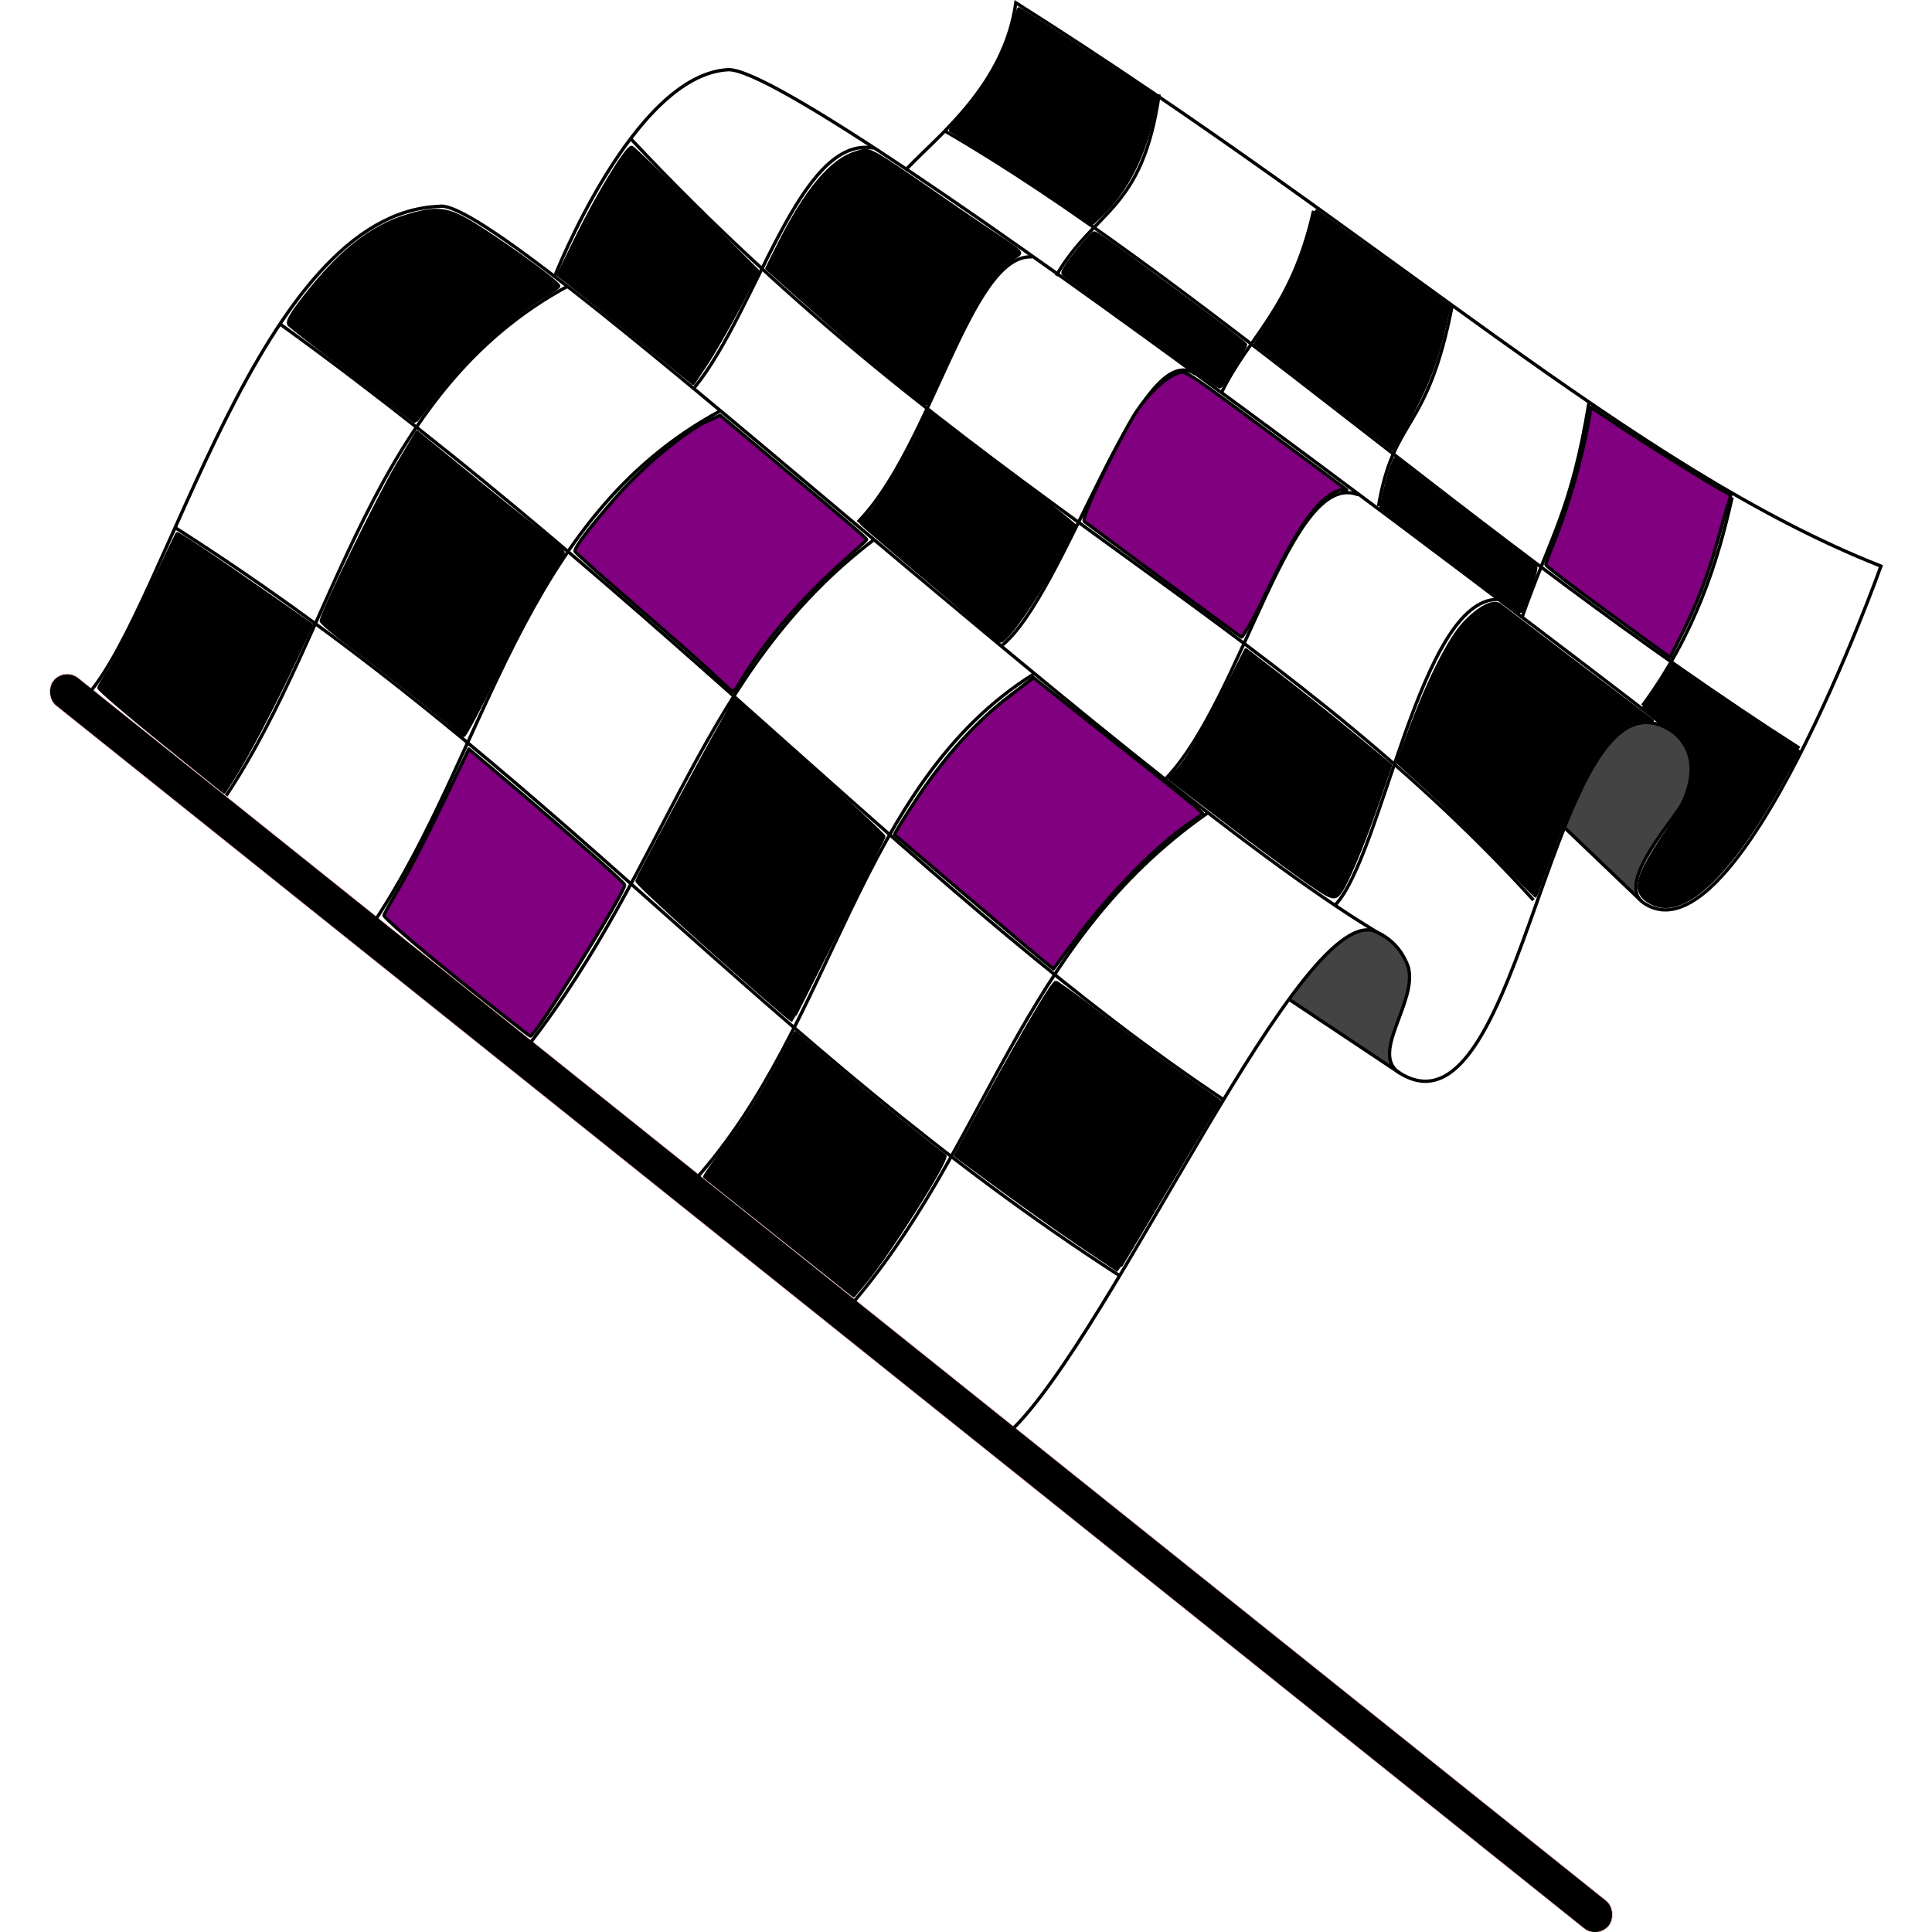 <?xml version="1.0" encoding="UTF-8" standalone="no"?>
<!-- Created with Inkscape (http://www.inkscape.org/) -->

<svg
   xmlns:dc="http://purl.org/dc/elements/1.1/"
   xmlns:cc="http://creativecommons.org/ns#"
   xmlns:rdf="http://www.w3.org/1999/02/22-rdf-syntax-ns#"
   xmlns:svg="http://www.w3.org/2000/svg"
   xmlns="http://www.w3.org/2000/svg"
   xmlns:sodipodi="http://sodipodi.sourceforge.net/DTD/sodipodi-0.dtd"
   xmlns:inkscape="http://www.inkscape.org/namespaces/inkscape"
   id="svg2"
   sodipodi:docname="openclipart_644_wavy_checkered_flag_variant_tmp.svg"
   viewBox="0 0 583.589 583.589"
   version="1.1"
   inkscape:version="0.91 r13725"
   width="583.589"
   height="583.589">
  <defs
     id="defs56" />
  <sodipodi:namedview
     id="base"
     bordercolor="#666666"
     inkscape:pageshadow="2"
     inkscape:window-y="-8"
     pagecolor="#ffffff"
     inkscape:window-height="660"
     inkscape:window-maximized="1"
     inkscape:zoom="0.36976738"
     inkscape:window-x="1272"
     showgrid="false"
     borderopacity="1.0"
     inkscape:current-layer="g4788"
     inkscape:cx="611.84222"
     inkscape:cy="487.09384"
     showguides="true"
     inkscape:guide-bbox="true"
     inkscape:window-width="1280"
     inkscape:pageopacity="0.0"
     inkscape:document-units="px"
     fit-margin-top="0"
     fit-margin-left="0"
     fit-margin-right="0"
     fit-margin-bottom="0" />
  <g
     id="layer1"
     inkscape:label="Layer 1"
     inkscape:groupmode="layer"
     transform="translate(-52.532,-150.81)">
    <g
       id="g4788"
       transform="translate(14.784,0)">
      <path
         id="path4736"
         d="m 389.67,311.12 c -7.217,-4.829 -14.212,-9.233 -14.226,-9.622 -0.047,-1.354 11.521,-14.049 15.565,-17.135 2.516,-1.92 6.39,-3.377 8.172,-3.377 4.029,0 8.354,4.601 10.49,9.43 2.002,4.527 1.023,7.402 -2.679,18.108 -1.071,3.098 -2.581,6.594 -2.695,8.097 -0.115,1.503 1.043,4.726 0.761,4.691 -0.283,-0.035 -8.171,-5.363 -15.389,-10.192 z"
         sodipodi:nodetypes="csssssssc"
         style="color:#000000;fill:#434343;stroke:#434343;stroke-linecap:round;stroke-linejoin:round"
         transform="translate(52.53,151.15)"
         inkscape:connector-curvature="0" />
      <path
         id="path4738"
         d="m 466.02,257.01 -7.733,-8.063 5.997,-12.51 c 9.396,-18.751 17.784,-21.843 26.793,-14.262 3.75,3.156 5.355,9.377 3.928,14.776 -0.591,2.235 -4.004,8.02 -7.586,13.35 -3.582,5.33 -7.479,10.891 -7.838,12.523 -0.358,1.632 -0.219,5.492 -0.679,5.776 -0.46,0.284 -5.657,-4.824 -10.726,-9.703 l -2.157,-1.887 z"
         sodipodi:nodetypes="cccssssscc"
         style="color:#000000;fill:#434343;stroke:#434343;stroke-linecap:round;stroke-linejoin:round"
         transform="translate(52.53,151.15)"
         inkscape:connector-curvature="0" />
      <rect
         id="rect2818"
         style="color:#000000;fill:#000000;stroke:#ffc7c7;stroke-width:0.2;stroke-linecap:round;stroke-linejoin:round"
         transform="matrix(0.781,0.625,-0.625,0.781,0,0)"
         ry="5.384"
         height="10.767"
         width="601.71"
         y="239.19"
         x="264.65" />
      <path
         id="path4600"
         d="m 11.793,345.53 c 24.506,-28.2 51.593,-145.4 106.14,-147.42 18.815,-3.594 205.68,172.75 283.41,219.35 -22.073,-12.227 -79.899,121.52 -111.23,150.95"
         sodipodi:nodetypes="cccc"
         style="fill:none;stroke:#000000;stroke-width:1px"
         transform="translate(52.53,15.031)"
         inkscape:connector-curvature="0" />
      <path
         id="path4602"
         d="m 401.04,417.3 c 1.392,0.773 6.888,3.024 9.57,10.575 2.883,10.513 -11.823,26.289 -2.565,32.045 37.332,23.211 45.649,-125.24 81.373,-103.78 0,0 -259.1,-199.97 -284.22,-199.31 -28.699,1.458 -52.575,62.785 -52.575,62.785"
         sodipodi:nodetypes="cccccc"
         style="fill:none;stroke:#000000;stroke-width:1px"
         transform="translate(52.53,15.031)"
         inkscape:connector-curvature="0" />
      <path
         id="path4604"
         d="m 489.08,355.89 c 1.949,1.101 11.377,7.215 4.477,22.251 -2.289,4.987 -20.597,24.421 -11.846,30.375 28.537,19.415 71.677,-101.73 71.677,-101.73 -75.351,-29.679 -148.59,-98.942 -261.32,-170.17 -3.403,24.688 -23.178,39.927 -32.834,50.024"
         sodipodi:nodetypes="cccccc"
         style="fill:none;stroke:#000000;stroke-width:1px"
         transform="translate(52.53,15.031)"
         inkscape:connector-curvature="0" />
      <path
         id="path4659"
         d="M 480.71,271.54 457.97,249.8"
         sodipodi:nodetypes="cc"
         style="fill:none;stroke:#000000;stroke-width:1px"
         transform="translate(52.53,151.15)"
         inkscape:connector-curvature="0" />
      <path
         id="path4661"
         d="M 408.14,323.87 374.729,301.614"
         sodipodi:nodetypes="cc"
         style="fill:none;stroke:#000000;stroke-width:1px"
         transform="translate(52.53,151.15)"
         inkscape:connector-curvature="0" />
      <path
         id="path4663"
         d="M 53.544,239.99 C 87.73,188.51 96.496,118.54 156.814,86.05"
         sodipodi:nodetypes="cc"
         style="fill:none;stroke:#000000;stroke-width:1px"
         transform="translate(52.53,151.15)"
         inkscape:connector-curvature="0" />
      <path
         id="path4663-6"
         sodipodi:nodetypes="cc"
         style="fill:none;stroke:#000000;stroke-width:1px"
         d="M 151.01,428.91 C 185.2,377.43 194.92,307.46 255.23,274.97"
         inkscape:connector-curvature="0" />
      <path
         id="path4663-0"
         sodipodi:nodetypes="cc"
         style="fill:none;stroke:#000000;stroke-width:1px"
         d="M 196.91,467.16 C 240.66,410.89 248.94,354.07 301.6,313.93"
         inkscape:connector-curvature="0" />
      <path
         id="path4663-7"
         sodipodi:nodetypes="cc"
         style="fill:none;stroke:#000000;stroke-width:1px"
         d="m 247.58,507.32 c 42.8,-47.66 48.93,-119.55 102.55,-152.99"
         inkscape:connector-curvature="0" />
      <path
         id="path4663-2"
         sodipodi:nodetypes="cc"
         style="fill:none;stroke:#000000;stroke-width:1px"
         d="m 293.48,546.52 c 42.79,-48.62 51.56,-109.98 109,-150.12"
         inkscape:connector-curvature="0" />
      <path
         id="path4714"
         d="m 69.799,97.527 c 116.36,84.173 197.22,175.87 284.93,234.25"
         sodipodi:nodetypes="cc"
         style="fill:none;stroke:#000000;stroke-width:1px"
         transform="translate(52.53,151.15)"
         inkscape:connector-curvature="0" />
      <path
         id="path4716"
         d="m 38.005,158.96 c 115.7,73.84 177.14,156.09 285.18,225.89"
         sodipodi:nodetypes="cc"
         style="fill:none;stroke:#000000;stroke-width:1px"
         transform="translate(52.53,151.15)"
         inkscape:connector-curvature="0" />
      <path
         id="path4718"
         d="M 92.097,112.97 C 81.987,105.24 73.217,98.417 72.606,97.806 71.765,96.964 73.003,94.779 77.741,88.746 88.08,75.582 97.402,68.24 107.9,64.999 c 8.521,-2.632 11.929,-2.421 18.242,1.13 7.668,4.312 27.845,18.767 27.845,19.948 0,0.286 -1.398,1.319 -3.107,2.296 -10.914,6.234 -25.856,19.87 -34.915,31.864 -2.88,3.813 -5.291,6.899 -5.359,6.86 -0.068,-0.04 -8.395,-6.397 -18.504,-14.126 z"
         style="color:#000000;fill:#000000;stroke:#000000;stroke-linecap:round;stroke-linejoin:round"
         transform="translate(52.53,151.15)"
         inkscape:connector-curvature="0" />
      <path
         id="path4720"
         d="m 199.88,202.51 c -2.892,-2.697 -13.219,-11.784 -22.948,-20.192 -9.729,-8.408 -17.832,-15.651 -18.008,-16.095 -0.386,-0.976 4.6,-7.547 12.782,-16.826 6.815,-7.728 16.636,-16.367 25.434,-21.711 l 5.61,-2.568 22.007,18.426 c 12.104,10.134 22.387,18.733 22.246,19.11 -0.141,0.376 -4.387,4.025 -8.831,8.108 -10.315,9.479 -17.735,17.838 -25.173,28.359 -3.253,4.601 -5.76,9.436 -6.296,9.416 -0.536,-0.02 -3.933,-3.33 -6.825,-6.027 z"
         sodipodi:nodetypes="cssscccssssc"
         style="color:#000000;fill:#800080;stroke:#000000;stroke-linecap:round;stroke-linejoin:round"
         transform="translate(52.53,151.15)"
         inkscape:connector-curvature="0" />
      <path
         id="path4722"
         d="m 299.22,288.91 c -2.315,-1.881 -13.03,-10.931 -23.811,-20.112 -10.781,-9.181 -19.766,-16.821 -19.968,-16.978 -0.202,-0.157 2.887,-5.172 6.864,-11.144 8.49,-12.748 17.941,-23.183 27.921,-30.827 l 7.17,-5.491 4.662,3.716 c 29.238,23.311 47.033,36.969 46.433,37.454 -0.401,0.325 -4.91,3.24 -8.652,6.237 -9.344,7.484 -20.88,19.698 -29.33,31.052 l -7.08,9.513 -4.21,-3.42 z"
         sodipodi:nodetypes="cssscccssccc"
         style="color:#000000;fill:#800080;stroke:#000000;stroke-linecap:round;stroke-linejoin:round"
         transform="translate(52.53,151.15)"
         inkscape:connector-curvature="0" />
      <path
         id="path4724"
         d="m 219.04,303.32 c -20.2,-17.492 -41.597,-36.908 -41.408,-37.578 0.372,-1.322 21.715,-41.059 25.54,-47.55 1.954,-3.316 3.606,-7.083 4.033,-6.922 1.475,0.557 45.296,40.574 45.04,41.104 -5.173,10.71 -27.568,55.504 -27.741,55.488 -0.135,-0.013 -2.593,-2.057 -5.463,-4.542 z"
         sodipodi:nodetypes="csssssc"
         style="color:#000000;fill:#000000;stroke:#000000;stroke-linecap:round;stroke-linejoin:round"
         transform="translate(52.53,151.15)"
         inkscape:connector-curvature="0" />
      <path
         id="path4726"
         d="m 311.19,375.47 c -6.357,-4.305 -17.352,-12.096 -24.433,-17.312 l -12.876,-9.484 8.717,-15.854 c 12.2,-22.189 20.618,-36.411 21.551,-36.411 0.436,0 6.951,4.745 14.477,10.543 7.526,5.799 18.459,13.866 24.296,17.928 l 10.613,7.384 -3.549,5.737 c -1.952,3.155 -8.817,14.665 -15.255,25.577 -6.438,10.912 -11.768,19.813 -11.844,19.78 -0.076,-0.033 -5.34,-3.583 -11.697,-7.888 z"
         style="color:#000000;fill:#000000;stroke:#000000;stroke-linecap:round;stroke-linejoin:round"
         transform="translate(52.53,151.15)"
         inkscape:connector-curvature="0" />
      <path
         id="path4728"
         d="m 123.9,220.92 c -0.722,-1.168 -20.285,-16.796 -32.302,-25.805 -5.127,-3.844 -9.322,-7.395 -9.322,-7.891 0,-2.056 17.349,-37.6 22.904,-46.927 l 6.006,-10.082 18.771,15.326 c 26.996,22.042 26.3,19.914 24.752,22.347 -6.184,9.721 -10.956,17.864 -19.16,34.575 -5.229,10.649 -9.863,19.362 -10.298,19.362 -0.435,0 -1.043,-0.407 -1.351,-0.905 z"
         sodipodi:nodetypes="csscccsssc"
         style="color:#000000;fill:#000000;stroke:#000000;stroke-linecap:round;stroke-linejoin:round"
         transform="translate(52.53,151.15)"
         inkscape:connector-curvature="0" />
      <path
         id="path4730"
         d="m 33.904,223.54 c -10.473,-8.46 -18.939,-15.73 -18.815,-16.16 0.124,-0.426 1.68,-3.052 3.456,-5.834 1.777,-2.782 6.989,-13.019 11.584,-22.747 4.595,-9.729 8.441,-17.784 8.547,-17.9 0.268,-0.293 10.966,6.857 27.046,18.076 l 13.57,9.467 -5.254,11.194 c -6.142,13.087 -14.189,28.44 -18.24,34.798 l -2.854,4.481 -19.041,-15.38 z"
         style="color:#000000;fill:#000000;stroke:#000000;stroke-linecap:round;stroke-linejoin:round"
         transform="translate(52.53,151.15)"
         inkscape:connector-curvature="0" />
      <path
         id="path4732"
         d="m 122.91,294.91 c -12.095,-9.726 -21.862,-18.164 -21.705,-18.752 0.158,-0.588 2.378,-4.61 4.934,-8.937 2.556,-4.328 8.261,-15.389 12.679,-24.582 l 8.031,-16.713 11.894,10.043 c 16.966,14.325 34.789,30.003 35.152,30.922 0.639,1.618 -26.929,45.856 -28.503,45.739 -0.27,-0.02 -10.387,-7.994 -22.483,-17.72 z"
         style="color:#000000;fill:#800080;stroke:#000000;stroke-linecap:round;stroke-linejoin:round"
         transform="translate(52.53,151.15)"
         inkscape:connector-curvature="0" />
      <path
         id="path4734"
         d="m 220.76,373.21 c -12.276,-9.802 -22.464,-17.934 -22.639,-18.071 -0.176,-0.137 2.237,-3.62 5.361,-7.739 6.755,-8.906 11.939,-17.066 17.692,-27.848 l 4.231,-7.928 13.319,11.275 c 10.337,8.751 24.626,20.34 31.877,25.855 1.192,0.907 -16.945,29.637 -24.135,38.23 l -3.386,4.047 -22.32,-17.821 z"
         style="color:#000000;fill:#000000;stroke:#000000;stroke-linecap:round;stroke-linejoin:round"
         transform="translate(52.53,151.15)"
         inkscape:connector-curvature="0" />
      <path
         id="path4740"
         d="M 195.05,116.65 C 213.99,93.291 226.71,40.29 249.14,44.394"
         sodipodi:nodetypes="cc"
         style="fill:none;stroke:#000000;stroke-width:1px"
         transform="translate(52.53,151.15)"
         inkscape:connector-curvature="0" />
      <path
         id="path4742"
         d="m 244.36,157.35 c 22.263,-22.639 33.968,-81.211 52.588,-80.088"
         sodipodi:nodetypes="cc"
         style="fill:none;stroke:#000000;stroke-width:1px"
         transform="translate(52.53,151.15)"
         inkscape:connector-curvature="0" />
      <path
         id="path4744"
         d="m 287.62,194.83 c 19.384,-15.275 41.711,-94.064 58.689,-82.182"
         sodipodi:nodetypes="cc"
         style="fill:none;stroke:#000000;stroke-width:1px"
         transform="translate(52.53,151.15)"
         inkscape:connector-curvature="0" />
      <path
         id="path4746"
         d="m 337.43,234.8 c 23.227,-24.331 37.613,-93.73 58.056,-85.684"
         sodipodi:nodetypes="cc"
         style="fill:none;stroke:#000000;stroke-width:1px"
         transform="translate(52.53,151.15)"
         inkscape:connector-curvature="0" />
      <path
         id="path4748"
         d="m 388.59,272.99 c 14.246,-15.301 25.681,-92.47 49.099,-92.276"
         sodipodi:nodetypes="cc"
         style="fill:none;stroke:#000000;stroke-width:1px"
         transform="translate(52.53,151.15)"
         inkscape:connector-curvature="0" />
      <path
         id="path4750"
         d="m 175.67,41.491 c 100.85,107.6 192.77,142.09 272.76,230.06"
         sodipodi:nodetypes="cc"
         style="fill:none;stroke:#000000;stroke-width:1px"
         transform="translate(52.53,151.15)"
         inkscape:connector-curvature="0" />
      <path
         id="path4752"
         d="M 177.33,101.48 C 167.833,93.784 158.667,86.411 156.962,85.096 l -3.1,-2.39 5.8,-11.768 c 6.353,-12.889 15.126,-27.198 16.406,-26.758 0.446,0.154 9.196,8.627 19.445,18.83 l 18.634,18.55 -5.874,11.09 c -3.231,6.1 -7.629,13.73 -9.774,16.957 l -3.9,5.866 -17.268,-13.993 z"
         style="color:#000000;fill:#000000;stroke:#000000;stroke-linecap:round;stroke-linejoin:round"
         transform="translate(52.53,151.15)"
         inkscape:connector-curvature="0" />
      <path
         id="path4754"
         d="m 267.65,176.72 c -10.716,-8.955 -21.299,-18.068 -22.003,-18.739 -1.061,-1.011 0.546,-0.751 3.392,-4.48 3.762,-4.929 9.375,-14.313 13.466,-22.513 1.443,-2.892 2.517,-7.149 2.689,-7.341 0.294,-0.327 36.369,27.809 41.94,32.458 l 2.556,2.133 -5.732,11.463 c -7.058,12.893 -13.86,22.068 -16.112,23.475 -1.454,0.908 -3.552,-2.548 -20.196,-16.456 z"
         sodipodi:nodetypes="csssscccsc"
         style="color:#000000;fill:#000000;stroke:#000000;stroke-linecap:round;stroke-linejoin:round"
         transform="translate(52.53,151.15)"
         inkscape:connector-curvature="0" />
      <path
         id="path4756"
         d="m 377.72,264.26 c -5.522,-3.922 -16.603,-12.144 -24.625,-18.272 l -14.585,-11.142 2.33,-2.447 c 3.091,-3.245 7.971,-11.45 14.978,-25.18 l 5.746,-11.259 10.229,7.864 c 5.626,4.325 15.452,12.174 21.834,17.442 l 11.605,9.577 -3.647,10.55 c -5.021,14.525 -10.271,26.799 -12.207,28.541 -1.475,1.327 -2.511,0.823 -11.659,-5.674 z"
         style="color:#000000;fill:#000000;stroke:#000000;stroke-linecap:round;stroke-linejoin:round"
         transform="translate(52.53,151.15)"
         inkscape:connector-curvature="0" />
      <path
         id="path4758"
         d="m 436.52,257.73 c -6.835,-6.99 -16.167,-16.098 -20.736,-20.24 l -8.307,-7.532 3.773,-10.04 c 5.665,-15.074 11.772,-27.129 16.148,-31.876 4.366,-4.736 8.915,-7.132 10.798,-5.687 0.657,0.504 11.032,8.406 23.057,17.561 l 23.048,17.435 -4.808,0.067 c -7.957,1.882 -16.78,15.665 -25.778,40.268 -2.5,6.837 -4.596,12.502 -4.656,12.591 -0.06,0.089 -5.703,-5.558 -12.538,-12.547 z"
         sodipodi:nodetypes="ccccsscccsscc"
         style="color:#000000;fill:#000000;stroke:#000000;stroke-linecap:round;stroke-linejoin:round"
         transform="translate(52.53,151.15)"
         inkscape:connector-curvature="0" />
      <path
         id="path4760"
         d="m 336.65,174.89 c -12.862,-9.461 -23.507,-17.483 -23.8,-17.615 -1.806,-0.816 11.988,-27.837 15.59,-33.206 4.89,-7.29 11.135,-11.982 13.978,-11.982 1.79,0 9.286,5.721 25.378,17.596 12.561,9.269 23.997,17.747 24.204,17.931 0.207,0.184 -1.429,-0.119 -2.425,0.234 -6.857,2.432 -13.097,12.412 -22.511,32.129 -3.597,7.534 -6.65,12.19 -6.784,12.163 -0.134,-0.027 -10.768,-7.79 -23.63,-17.251 z"
         sodipodi:nodetypes="cssssssssc"
         style="color:#000000;fill:#800080;stroke:#000000;stroke-linecap:round;stroke-linejoin:round"
         inkscape:connector-curvature="0"
         transform="translate(52.53,151.15)" />
      <path
         id="path4762"
         d="M 257.67,116.32 C 242.67,103.8 226.38,89.23 222,85.304 l -5.131,-4.594 3.575,-7.099 c 8.348,-16.578 15.889,-25.572 23.301,-27.793 4.552,-1.364 1.958,-2.802 30.979,17.178 18.361,12.641 19.836,12.563 17.723,13.923 -5.594,3.6 -10.777,10.232 -18.765,26.509 -4.568,9.308 -8.24,18.175 -8.766,18.191 -0.526,0.015 -4.874,-3.321 -7.24,-5.295 z"
         sodipodi:nodetypes="ccccsssssc"
         style="color:#000000;fill:#000000;stroke:#000000;stroke-linecap:round;stroke-linejoin:round"
         transform="translate(52.53,151.15)"
         inkscape:connector-curvature="0" />
      <path
         id="path4764"
         d="m 270.59,39.202 c 75.525,43.724 161.12,124.3 258.16,186.45"
         sodipodi:nodetypes="cc"
         style="fill:none;stroke:#000000;stroke-width:1px"
         transform="translate(52.53,151.15)"
         inkscape:connector-curvature="0" />
      <path
         id="path4766"
         d="m 335.35,28.173 c -5.09,35.404 -19.271,34.502 -31.101,54.764"
         sodipodi:nodetypes="cc"
         style="fill:none;stroke:#000000;stroke-width:1px"
         transform="translate(52.53,151.15)"
         inkscape:connector-curvature="0" />
      <path
         id="path4768"
         d="m 382,63.331 c -6.59,29.468 -19.56,37.879 -27.72,54.759"
         sodipodi:nodetypes="cc"
         style="fill:none;stroke:#000000;stroke-width:1px"
         transform="translate(52.53,151.15)"
         inkscape:connector-curvature="0" />
      <path
         id="path4770"
         d="m 423.92,91.727 c -7.602,39.181 -17.598,33.283 -22.311,60.849"
         sodipodi:nodetypes="cc"
         style="fill:none;stroke:#000000;stroke-width:1px"
         transform="translate(52.53,151.15)"
         inkscape:connector-curvature="0" />
      <path
         id="path4772"
         d="m 465.16,121.48 c -5.38,32.563 -11.4,39.619 -20.283,64.906"
         sodipodi:nodetypes="cc"
         style="fill:none;stroke:#000000;stroke-width:1px"
         transform="translate(52.53,151.15)"
         inkscape:connector-curvature="0" />
      <path
         id="path4774"
         d="m 508.43,149.87 c -4.323,19.532 -11.256,41.438 -27.044,62.877"
         sodipodi:nodetypes="cc"
         style="fill:none;stroke:#000000;stroke-width:1px"
         transform="translate(52.53,151.15)"
         inkscape:connector-curvature="0" />
      <path
         id="path4776"
         d="m 305.46,60.335 c -5.392,-3.703 -14.976,-9.954 -21.297,-13.89 -6.322,-3.937 -11.627,-7.271 -11.79,-7.41 -0.163,-0.139 0.931,-1.539 2.43,-3.111 8.054,-8.447 14.718,-20.171 17.094,-30.073 0.468,-1.952 0.952,-3.549 1.076,-3.549 0.33,0 24.172,15.422 33.419,21.617 l 7.981,5.347 -0.605,3.252 c -2.508,13.486 -8.219,24.888 -16.24,32.423 l -2.265,2.128 -9.803,-6.732 z"
         style="color:#000000;fill:#000000;stroke:#000000;stroke-linecap:round;stroke-linejoin:round"
         transform="translate(52.53,151.15)"
         inkscape:connector-curvature="0" />
      <path
         id="path4778"
         d="m 385.15,119.38 -20.646,-15.961 3.534,-5.431 c 7.113,-10.933 9.809,-16.784 13.108,-28.448 l 1.729,-6.115 20.017,14.444 20.017,14.444 -1.273,5.531 c -2.628,11.424 -5.343,18.404 -11.538,29.672 l -4.302,7.825 -20.646,-15.961 z"
         style="color:#000000;fill:#000000;stroke:#000000;stroke-linecap:round;stroke-linejoin:round"
         transform="translate(52.53,151.15)"
         inkscape:connector-curvature="0" />
      <path
         id="path4780"
         d="m 470.94,184.61 c -10.314,-7.493 -18.757,-13.962 -18.762,-14.375 -0.005,-0.414 0.854,-2.848 1.908,-5.409 4.56,-11.081 8.768,-25.55 10.932,-37.584 l 0.815,-4.532 6.86,4.597 c 8.096,5.426 27.042,17.302 31.919,20.007 l 3.424,1.9 -0.851,2.773 c -0.468,1.525 -1.912,6.604 -3.208,11.286 -2.77,10.004 -6.388,19.377 -10.977,28.436 l -3.305,6.524 -18.753,-13.623 z"
         style="color:#000000;fill:#800080;stroke:#000000;stroke-linecap:round;stroke-linejoin:round"
         transform="translate(52.53,151.15)"
         inkscape:connector-curvature="0" />
      <path
         id="path4782"
         d="m 423.38,168.79 -21.021,-15.902 1.203,-5.149 c 0.661,-2.832 1.615,-6.127 2.12,-7.322 l 0.918,-2.173 7.069,5.514 c 3.888,3.033 13.306,10.22 20.929,15.972 7.623,5.752 14.133,10.697 14.466,10.99 0.345,0.302 -0.492,3.458 -1.944,7.329 -1.402,3.739 -2.588,6.763 -2.634,6.721 -0.046,-0.042 -9.544,-7.233 -21.105,-15.979 z"
         style="color:#000000;fill:#000000;stroke:#000000;stroke-linecap:round;stroke-linejoin:round"
         transform="translate(52.53,151.15)"
         inkscape:connector-curvature="0" />
      <path
         id="path4784"
         d="m 330.81,100.24 c -12.271,-8.935 -22.893,-16.663 -23.604,-17.173 -1.258,-0.903 -1.246,-0.997 0.432,-3.533 1.959,-2.961 7.201,-9.178 8.004,-9.493 0.605,-0.237 5.568,3.311 29.028,20.749 9.111,6.772 16.661,12.59 16.78,12.927 0.118,0.338 -0.979,2.377 -2.438,4.532 -1.459,2.155 -3.161,4.907 -3.782,6.116 -0.621,1.208 -1.35,2.18 -1.619,2.159 -0.269,-0.021 -10.53,-7.349 -22.801,-16.284 z"
         style="color:#000000;fill:#000000;stroke:#000000;stroke-linecap:round;stroke-linejoin:round"
         transform="translate(52.53,151.15)"
         inkscape:connector-curvature="0" />
      <path
         id="path4786"
         d="m 483.42,272.06 c -5.18,-3.158 -3.979,-7.706 5.802,-21.966 7.153,-10.429 9.125,-17.631 6.528,-23.845 -1.33,-3.183 -2.924,-4.865 -8.588,-9.068 -2.51,-1.862 -5.354,-3.672 -5.354,-4.021 0,-0.54 7.047,-10.964 8.45,-12.609 0.26,-0.304 3.395,2.619 7.21,5.289 3.815,2.67 12.352,8.432 18.973,12.804 l 12.037,7.949 -4.412,8.032 c -16.581,30.185 -30.904,43.376 -40.647,37.436 z"
         sodipodi:nodetypes="csssssscccc"
         style="color:#000000;fill:#000000;stroke:#000000;stroke-linecap:round;stroke-linejoin:round"
         transform="translate(52.53,151.15)"
         inkscape:connector-curvature="0" />
    </g>
  </g>
</svg>
